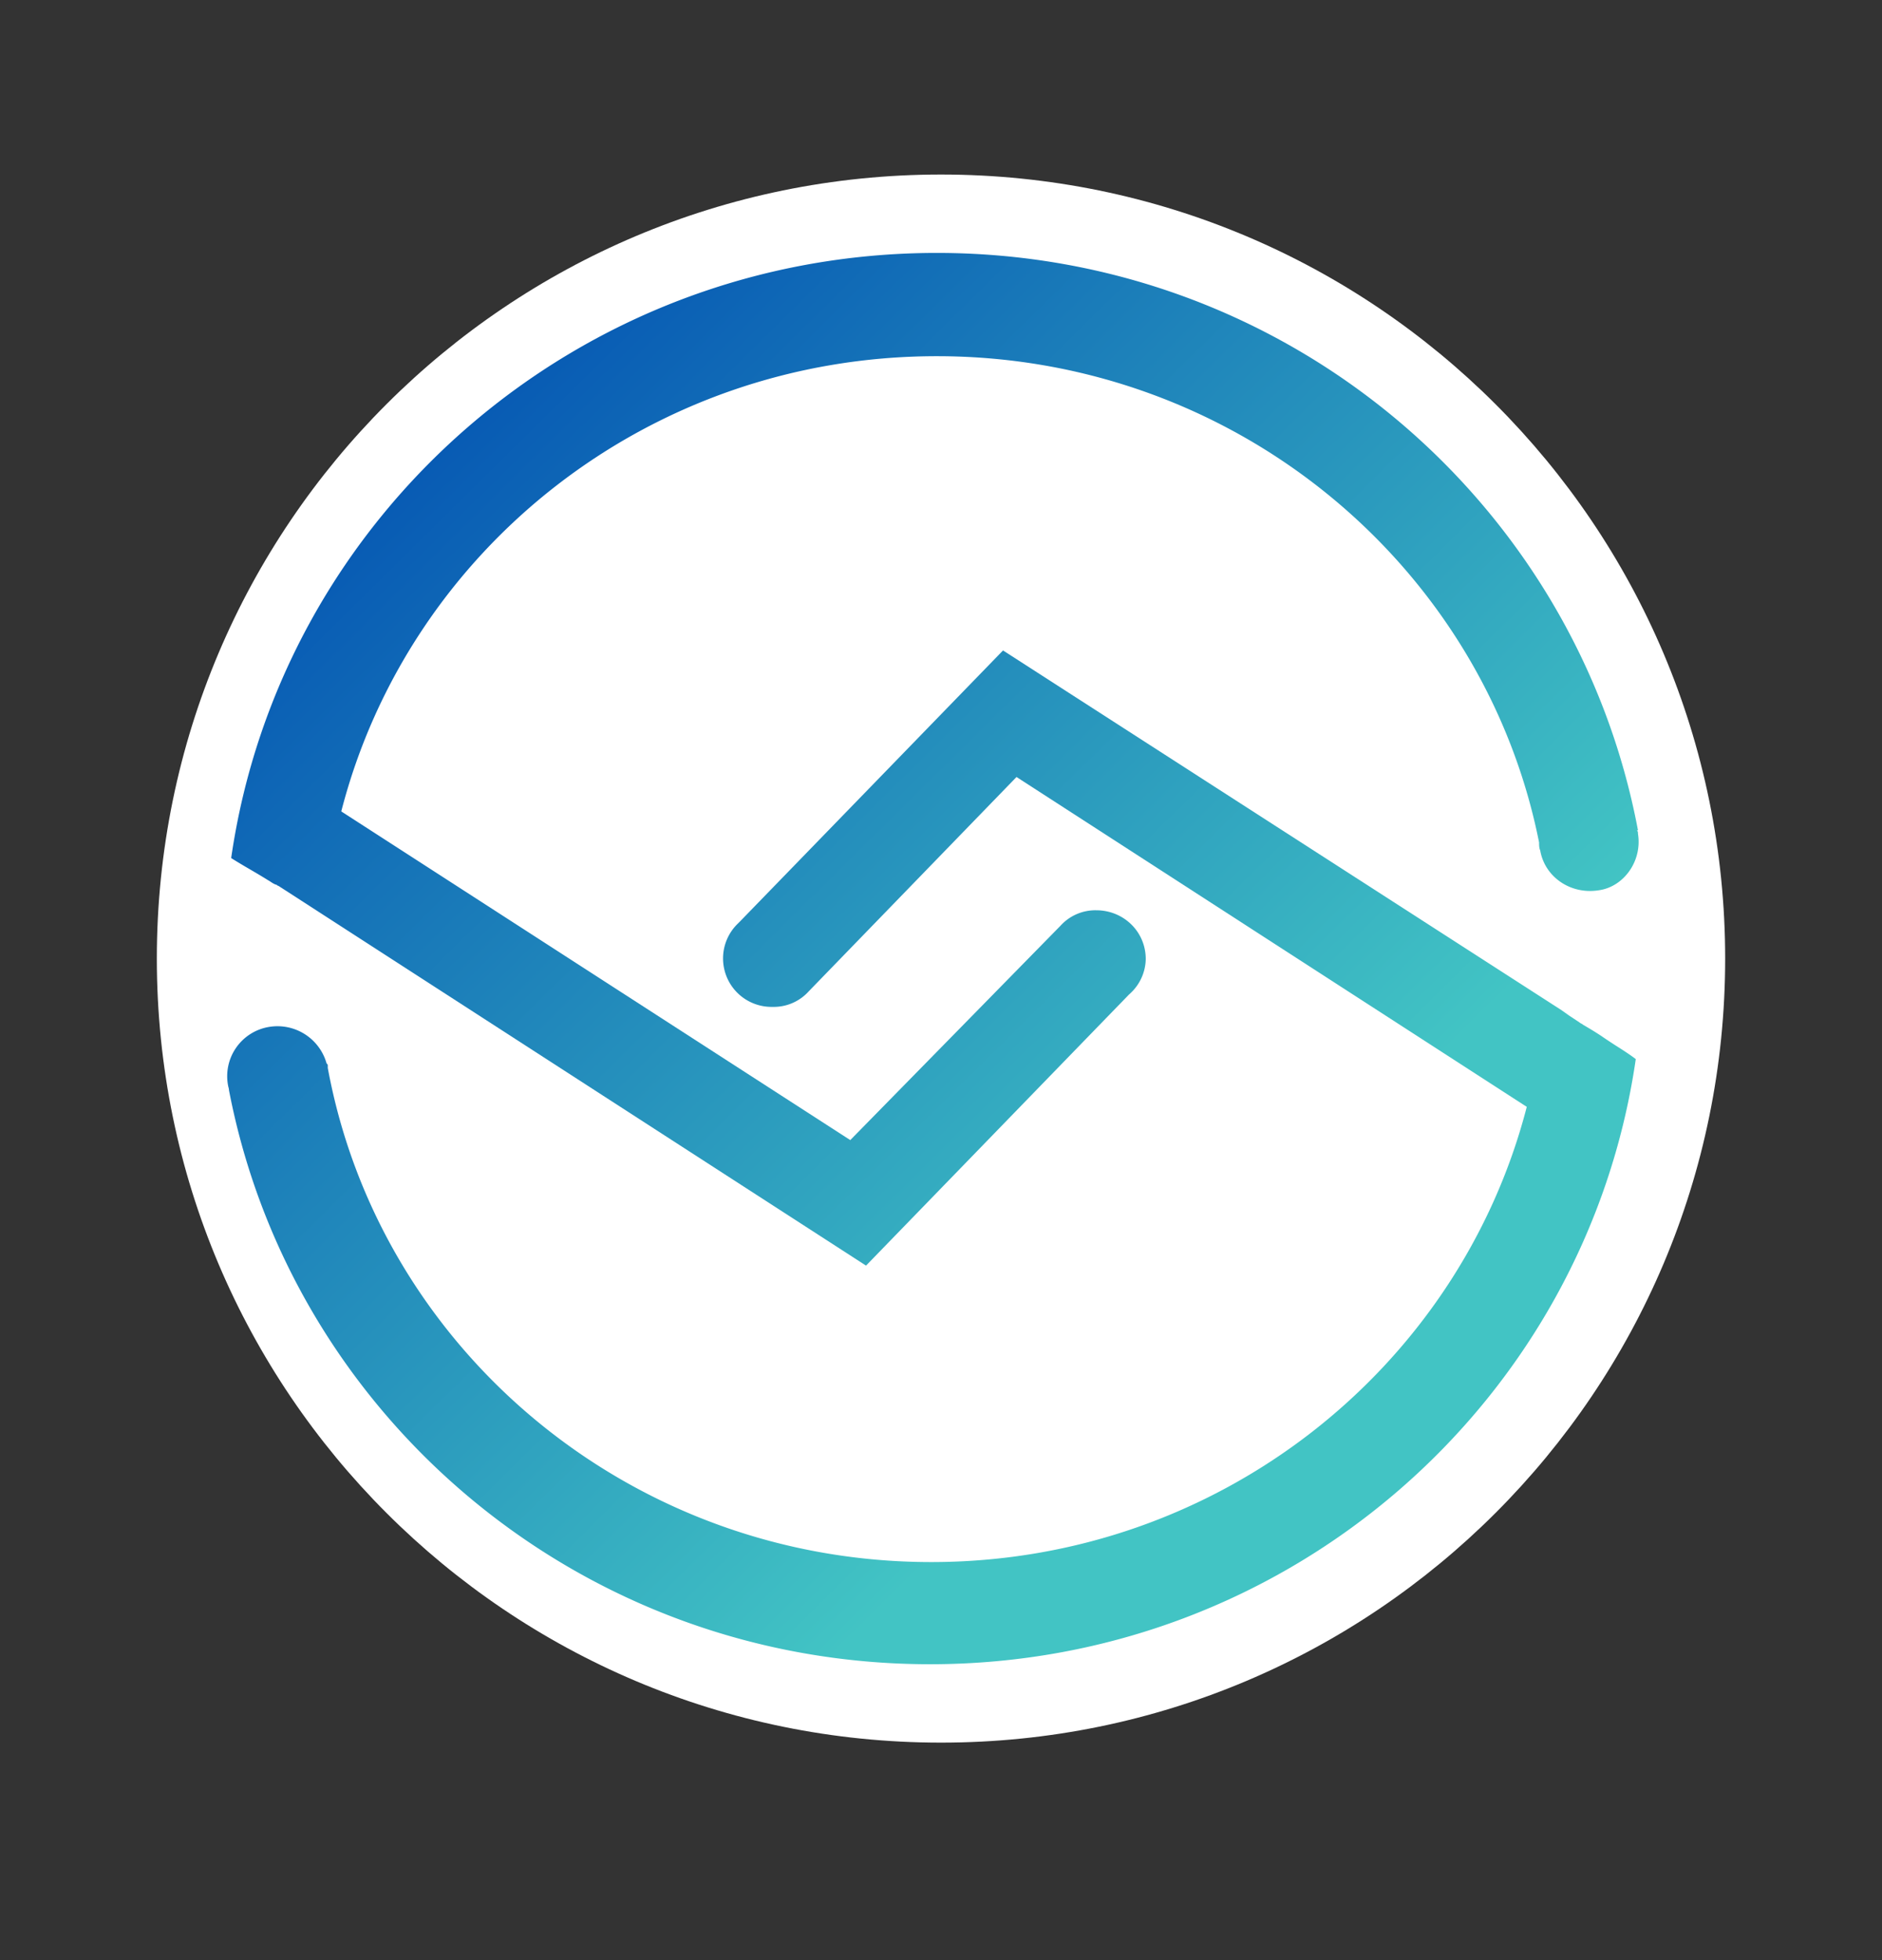 <svg width="24" height="25" fill="none" viewBox="-2 -2 24 25" id="shr" x="228" y="50" xmlns="http://www.w3.org/2000/svg">
        <rect x="-2" y="-2" width="24" height="25" fill="#333333" stroke="none"/>
        <path d="M10 20.226c5.523 0 10-4.477 10-10s-4.477-10-10-10-10 4.477-10 10 4.477 10 10 10z" fill="#fff"/>
        <path d="M18.874 8.59c.014.014.014.028.014.043.057.354-.186.68-.501.722-.359.057-.688-.17-.746-.51-.014-.028-.014-.07-.014-.1-.702-3.525-3.869-6.202-7.68-6.202-3.669 0-6.735 2.464-7.595 5.806l6.491 4.192 2.68-2.733a.6.6 0 01.458-.198c.344 0 .63.269.63.623a.61.61 0 01-.185.425l-.03.028-3.352 3.456L1.55 9.298c-.008 0-.011-.003-.015-.007-.003-.003-.007-.007-.014-.007-.027-.009-.048-.023-.068-.036a.288.288 0 00-.032-.02c-.08-.05-.158-.096-.237-.142-.079-.046-.157-.092-.236-.142.63-4.362 4.413-7.718 8.999-7.718 4.456 0 8.153 3.172 8.941 7.364h-.014z" fill="url(#nqpaint0_linear)"/>
        <path d="M18.186 11.069c.072.042.143.084.23.141.057.04.119.08.18.12.093.059.186.118.264.178-.631 4.361-4.414 7.718-9 7.718-4.441 0-8.138-3.144-8.94-7.322a.175.175 0 00-.008-.042.637.637 0 01.523-.765.651.651 0 01.73.467c.015.014.015.014.015.028v.029c.66 3.583 3.855 6.302 7.695 6.302 3.668 0 6.735-2.478 7.595-5.806L10.963 7.91l-2.65 2.734a.599.599 0 01-.46.198.618.618 0 01-.444-1.062l.029-.029 3.353-3.455 7.122 4.588.1.071.129.085c.007.007.014.01.021.014.008.004.015.007.022.014z" fill="url(#nqpaint1_linear)"/>
        <defs>
            <linearGradient id="nqpaint0_linear" x1="4.804" y1="2.592" x2="14.974" y2="12.883" gradientUnits="userSpaceOnUse">
                <stop stop-color="#085BB4"/>
                <stop offset="1" stop-color="#42C4C4"/>
            </linearGradient>
            <linearGradient id="nqpaint1_linear" x1="4.804" y1="2.592" x2="14.974" y2="12.883" gradientUnits="userSpaceOnUse">
                <stop stop-color="#085BB4"/>
                <stop offset="1" stop-color="#42C4C4"/>
            </linearGradient>
        </defs>
    </svg>